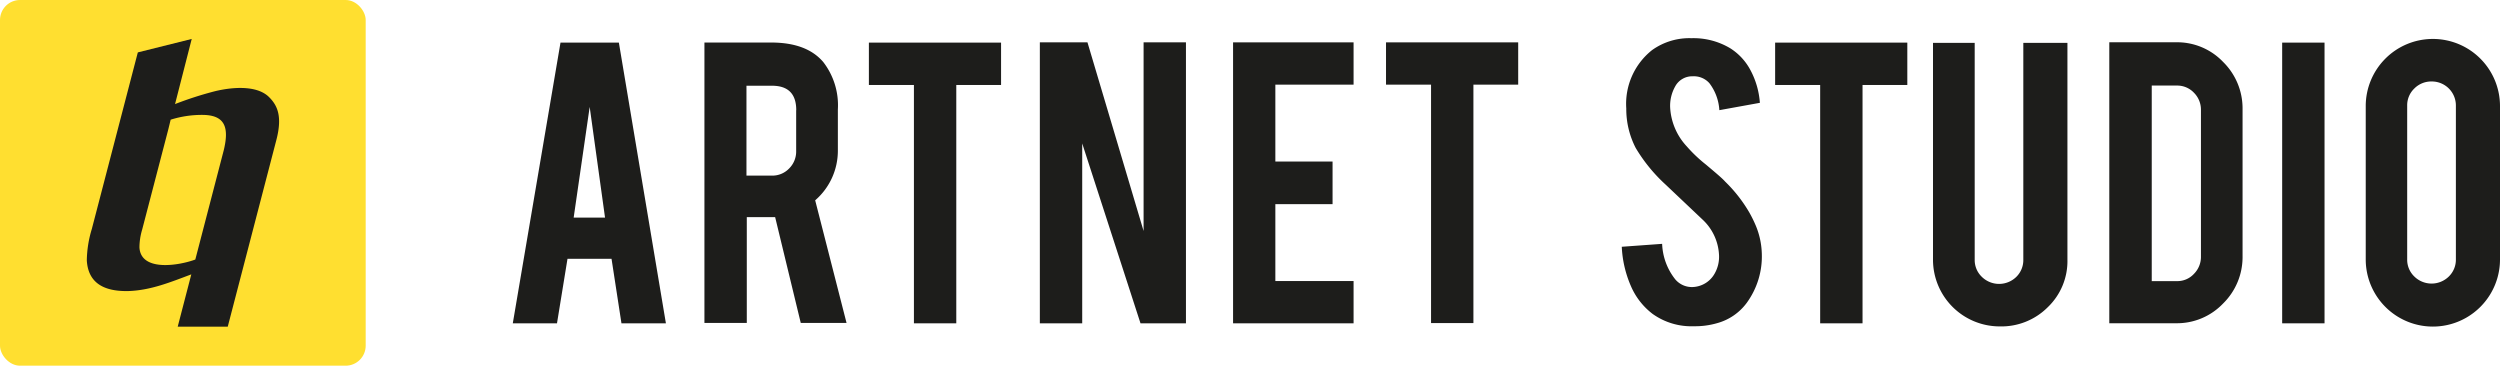 <svg id="Слой_1" data-name="Слой 1" xmlns="http://www.w3.org/2000/svg" viewBox="0 0 299.78 43.85">
  <defs>
    <style>
      .cls-1 {
        fill: #ffdf30;
      }

      .cls-2, .cls-3 {
        fill: #1d1d1b;
      }

      .cls-2 {
        fill-rule: evenodd;
      }
    </style>
  </defs>
  <title>LOGO_clean_gorizont</title>
  <rect class="cls-1" width="43.85" height="43.85" rx="2.4" ry="2.4"/>
  <path class="cls-2" d="M322.75,291.93l6.45-1.61-2,7.81a42.1,42.1,0,0,1,4.78-1.54c1.88-.46,5-0.81,6.51.72,1,1,1.6,2.31.85,5.16l-5.82,22.35h-6l1.63-6.27c-2.47.92-4.84,1.91-7.53,2-3,.07-4.84-1-5-3.67a13.51,13.51,0,0,1,.6-3.77l5.51-21.15h0Zm3.92,8.09-0.28,1.15-3.13,12a7.63,7.63,0,0,0-.33,2.14c0.16,3,4.87,2.15,6.7,1.46l3.42-13.14h0c0.62-2.6.21-4.14-2.43-4.2A12.44,12.44,0,0,0,326.68,300Z" transform="translate(-306.21 -285.65)"/>
  <polygon class="cls-3" points="171.6 10.15 166.2 10.15 166.2 5.08 182.05 5.08 182.05 10.15 176.68 10.15 176.68 38.74 171.6 38.74 171.6 10.15"/>
  <polygon class="cls-3" points="147.86 38.77 147.86 5.08 162.31 5.08 162.31 10.15 152.93 10.15 152.93 19.37 159.79 19.37 159.79 24.48 152.93 24.48 152.93 33.7 162.31 33.7 162.31 38.77 147.86 38.77"/>
  <polygon class="cls-3" points="130.4 5.08 137.13 27.7 137.13 5.08 142.21 5.08 142.21 38.77 136.76 38.77 129.77 17.2 129.77 38.77 124.69 38.77 124.69 5.08 130.4 5.08"/>
  <polygon class="cls-3" points="109.59 10.19 104.19 10.19 104.19 5.11 120.04 5.11 120.04 10.19 114.67 10.19 114.67 38.77 109.59 38.77 109.59 10.19"/>
  <path class="cls-3" d="M398.69,290.75q4.25,0,6.24,2.34a8.48,8.48,0,0,1,1.75,5.69v4.89a7.86,7.86,0,0,1-2.72,6l3.76,14.7h-5.49l-3.07-12.68h-3.4v12.68h-5.08V290.75h8Zm3,8.11q0-2.93-2.91-2.93h-3.06v10.78h3.06a2.79,2.79,0,0,0,2.06-.86,2.86,2.86,0,0,0,.84-2.07v-4.91Z" transform="translate(-306.21 -285.65)"/>
  <path class="cls-3" d="M374.26,316.68L373,324.42h-5.3l5.72-33.66h7l5.64,33.66h-5.33l-1.19-7.74h-5.3Zm2.66-18.21L375,311.74h3.76Z" transform="translate(-306.21 -285.65)"/>
  <path class="cls-3" d="M597.93,290.32a8.05,8.05,0,0,1,8.06,8.06v18.38a8,8,0,1,1-16.1,0V298.38a8.05,8.05,0,0,1,8-8.06h0Zm2.77,8a2.88,2.88,0,0,0-2.91-2.9,2.85,2.85,0,0,0-2.07.84,2.78,2.78,0,0,0-.86,2.06v18.43a2.78,2.78,0,0,0,.86,2.06,2.95,2.95,0,0,0,4.13,0,2.81,2.81,0,0,0,.85-2.06V298.27Z" transform="translate(-306.21 -285.65)"/>
  <rect class="cls-3" x="273.66" y="5.11" width="5.08" height="33.66"/>
  <path class="cls-3" d="M575.12,316.36a7.81,7.81,0,0,1-2.34,5.69,7.64,7.64,0,0,1-5.64,2.36h-8V290.72h8a7.61,7.61,0,0,1,5.65,2.36,7.8,7.8,0,0,1,2.33,5.67v17.6h0Zm-10.88,3h3.06a2.7,2.7,0,0,0,2-.88,2.88,2.88,0,0,0,.83-2.06V298.84a2.87,2.87,0,0,0-.84-2.07,2.75,2.75,0,0,0-2-.86h-3.06v23.48Z" transform="translate(-306.21 -285.65)"/>
  <path class="cls-3" d="M546,324.79a8,8,0,0,1-8-8v-26h5v26a2.78,2.78,0,0,0,.86,2.06,2.95,2.95,0,0,0,4.13,0,2.81,2.81,0,0,0,.84-2.06v-26h5.29v26a7.66,7.66,0,0,1-2.36,5.7A7.86,7.86,0,0,1,546,324.79Z" transform="translate(-306.21 -285.65)"/>
  <polygon class="cls-3" points="218.26 10.19 212.86 10.19 212.86 5.11 228.71 5.11 228.71 10.19 223.34 10.19 223.34 38.77 218.26 38.77 218.26 10.19"/>
  <path class="cls-3" d="M517.47,316a9.45,9.45,0,0,1-1.83,6,6.56,6.56,0,0,1-3.49,2.39,9.45,9.45,0,0,1-2.82.38,8,8,0,0,1-4.94-1.47,8.31,8.31,0,0,1-2.59-3.29,13.3,13.3,0,0,1-1.12-4.77l4.84-.35a7.27,7.27,0,0,0,1.56,4.24,2.6,2.6,0,0,0,2.09.94,3.15,3.15,0,0,0,2.66-1.64,4.06,4.06,0,0,0,.51-2.23,6.19,6.19,0,0,0-1.91-4.16l-4.51-4.27a19.32,19.32,0,0,1-3.57-4.38,10.17,10.17,0,0,1-1.13-4.73,8.22,8.22,0,0,1,3.09-7,7.67,7.67,0,0,1,4.73-1.43,8.57,8.57,0,0,1,4.65,1.21,6.93,6.93,0,0,1,2.43,2.64,9.76,9.76,0,0,1,1.12,3.9l-4.86.88a5.91,5.91,0,0,0-1.19-3.23,2.48,2.48,0,0,0-2-.83,2.31,2.31,0,0,0-2.12,1.24,4.73,4.73,0,0,0-.59,2.47,7.42,7.42,0,0,0,2,4.7,16.94,16.94,0,0,0,2.26,2.15c1.19,1,2,1.68,2.34,2.07a17.24,17.24,0,0,1,2.9,3.71,15.1,15.1,0,0,1,.78,1.59A9.36,9.36,0,0,1,517.47,316Z" transform="translate(-306.21 -285.65)"/>
</svg>